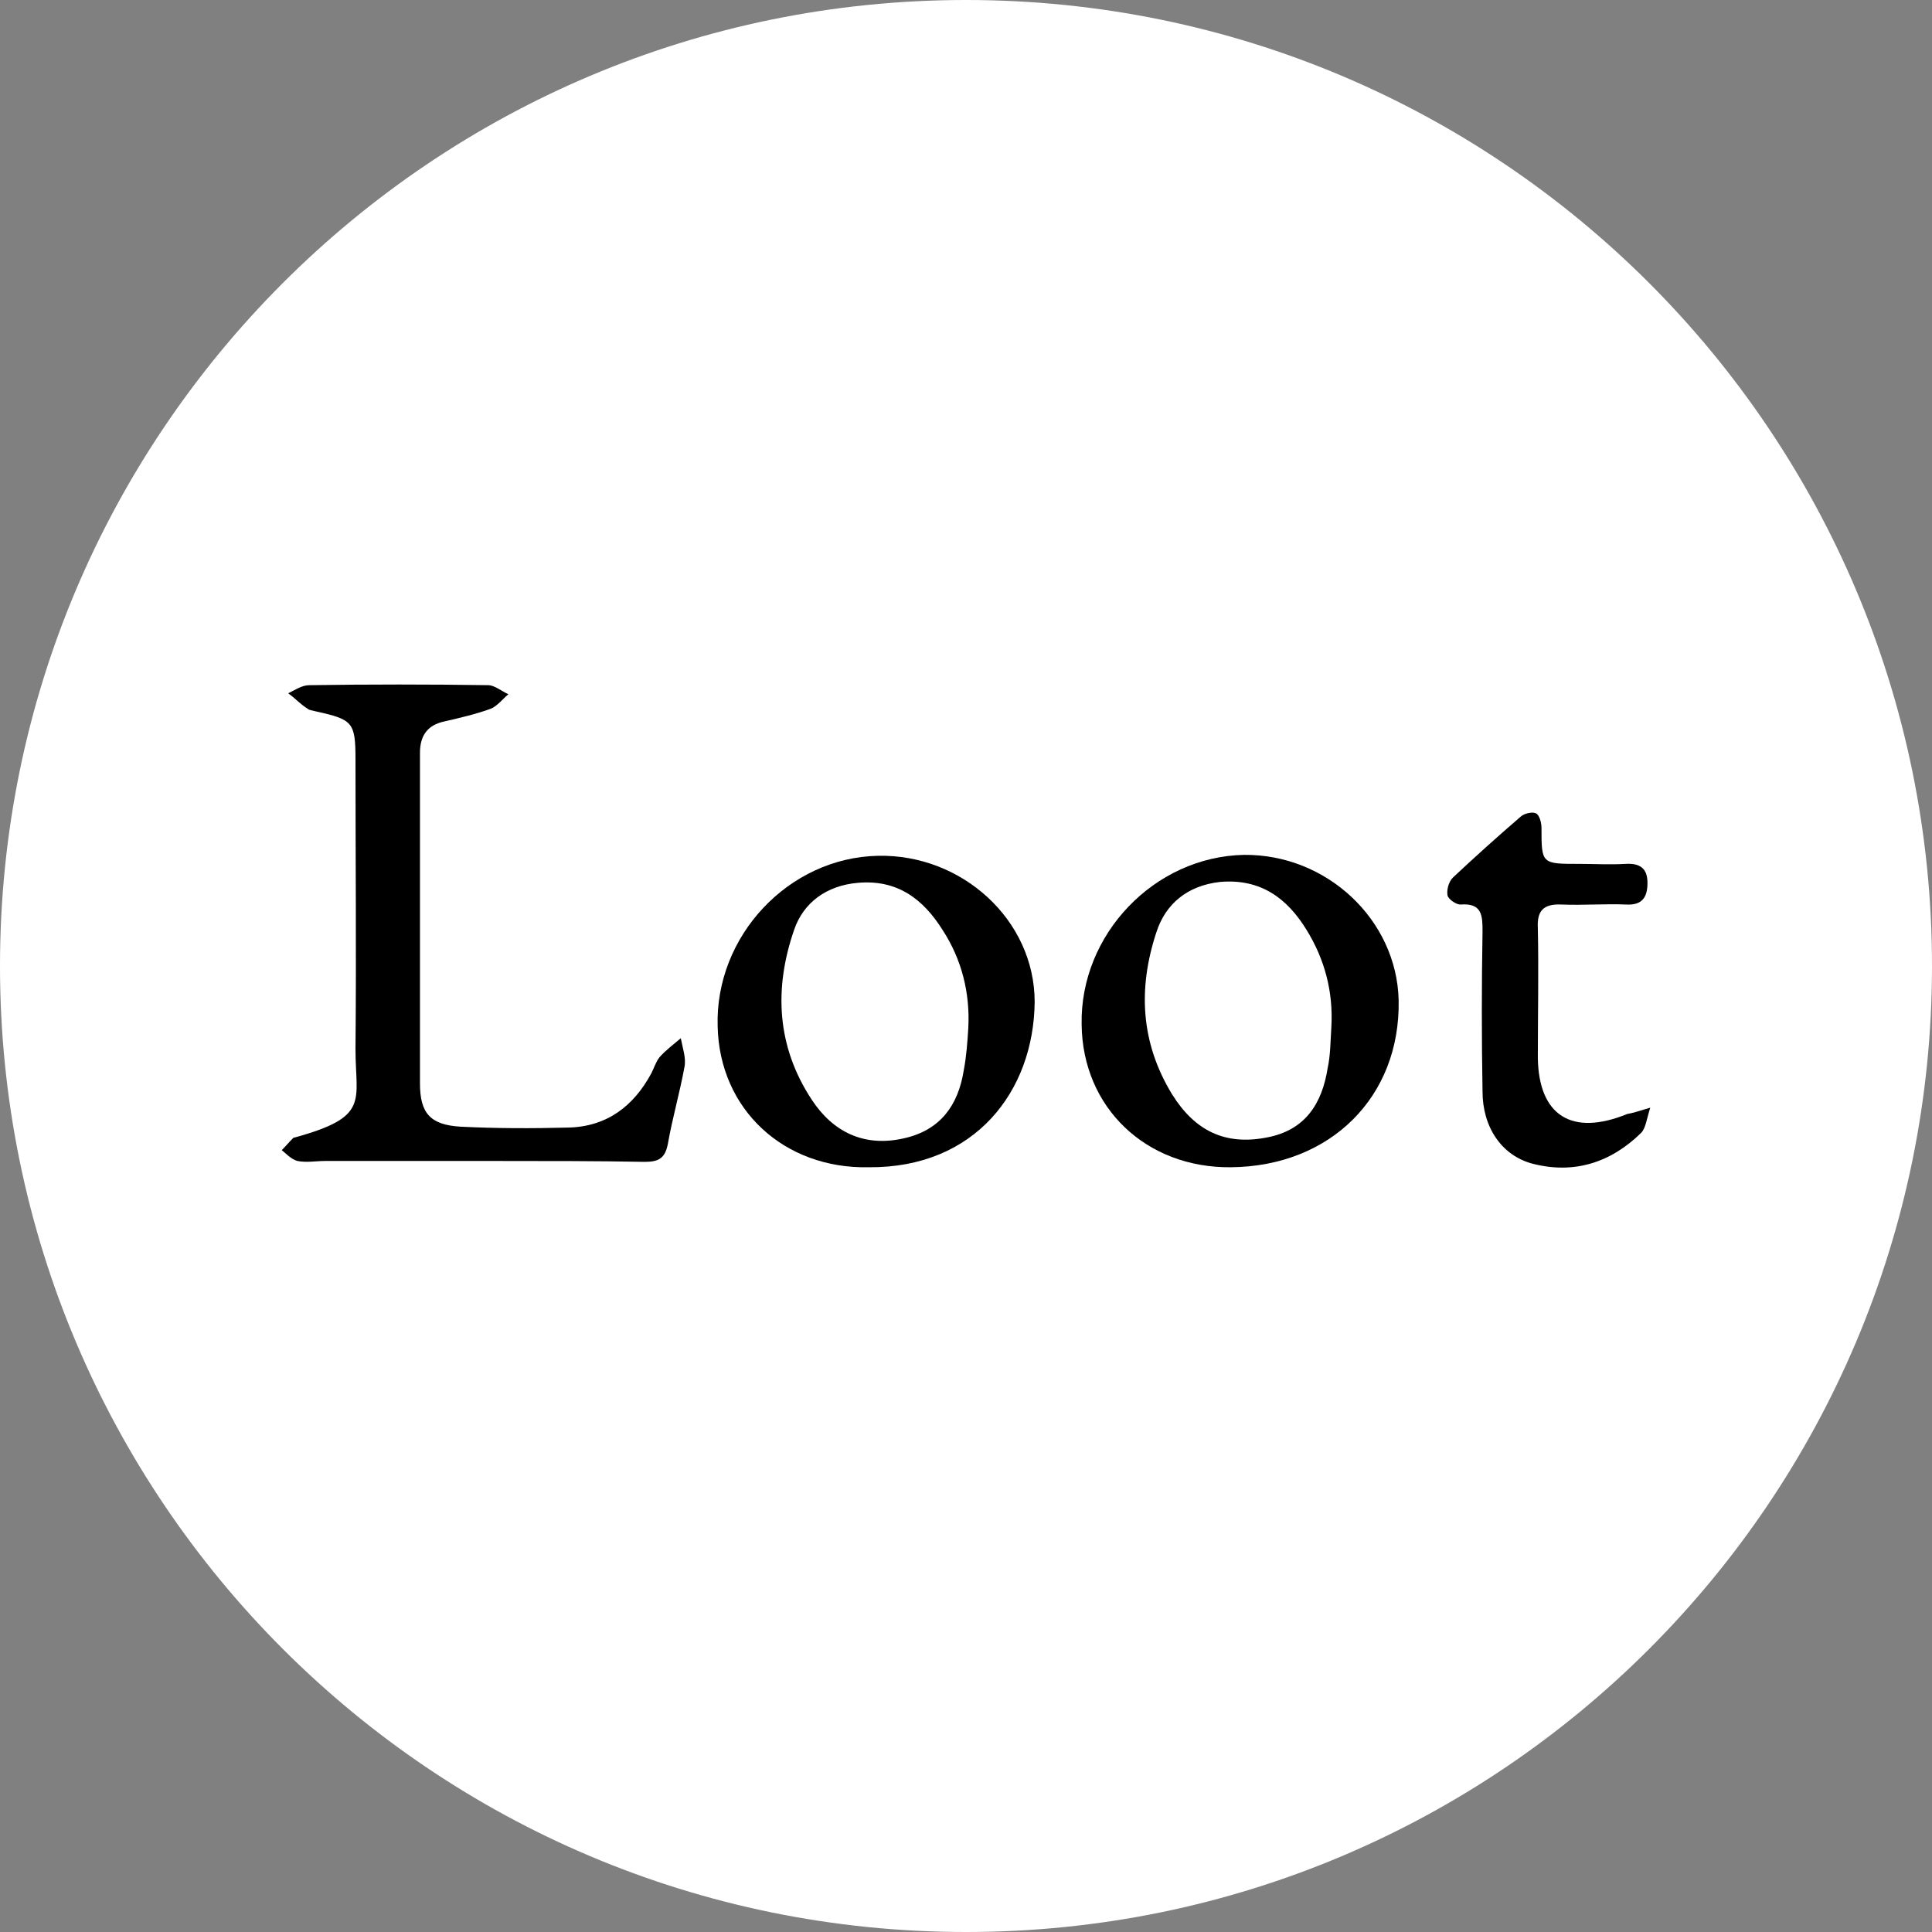 <svg width="48" height="48" viewBox="0 0 48 48" fill="none" xmlns="http://www.w3.org/2000/svg">
<rect x="0" y="0" width="48" height="48" fill="#808080" stroke="none"/>
<path d="M24 0C10.745 0 0 10.745 0 24C0 37.255 10.745 48 24 48C37.255 48 48 37.255 48 24C48 10.745 37.255 0 24 0Z" fill="white"/>
<g clip-path="url(#clip0_2_3759)">
<path d="M12.403 28.844C10.961 28.844 9.519 28.844 8.076 28.844C7.847 28.844 7.618 28.889 7.389 28.844C7.229 28.799 7.114 28.665 7 28.575C7.092 28.485 7.183 28.373 7.275 28.283C7.298 28.261 7.298 28.261 7.321 28.261C9.198 27.745 8.832 27.364 8.832 26.063C8.855 23.663 8.832 21.263 8.832 18.863C8.832 17.943 8.763 17.876 7.847 17.674C7.778 17.651 7.687 17.651 7.641 17.607C7.458 17.494 7.321 17.337 7.16 17.225C7.343 17.136 7.504 17.023 7.687 17.023C9.175 17.001 10.663 17.001 12.129 17.023C12.289 17.023 12.472 17.18 12.632 17.248C12.495 17.36 12.358 17.539 12.197 17.607C11.831 17.741 11.442 17.831 11.053 17.921C10.617 18.01 10.434 18.279 10.434 18.706C10.434 21.442 10.434 24.179 10.434 26.915C10.434 27.655 10.686 27.947 11.442 27.992C12.335 28.037 13.228 28.037 14.12 28.014C15.082 27.992 15.746 27.476 16.181 26.668C16.25 26.534 16.296 26.377 16.387 26.265C16.547 26.085 16.731 25.951 16.914 25.794C16.96 26.04 17.051 26.287 17.005 26.511C16.891 27.139 16.708 27.767 16.593 28.418C16.525 28.777 16.364 28.866 16.021 28.866C14.83 28.844 13.617 28.844 12.403 28.844Z" fill="black"/>
<path d="M21.584 29C19.478 29.045 17.875 27.564 17.83 25.501C17.761 23.258 19.593 21.306 21.814 21.262C23.897 21.217 25.706 22.854 25.706 24.895C25.683 27.116 24.218 29.022 21.584 29ZM24.057 25.546C24.103 24.671 23.897 23.841 23.416 23.101C22.935 22.338 22.294 21.845 21.31 21.934C20.531 22.002 19.959 22.428 19.73 23.101C19.226 24.559 19.295 25.994 20.165 27.318C20.692 28.125 21.47 28.506 22.454 28.282C23.37 28.08 23.805 27.452 23.943 26.6C24.011 26.241 24.034 25.905 24.057 25.546Z" fill="black"/>
<path d="M30.582 29C28.476 29.022 26.896 27.52 26.873 25.456C26.828 23.213 28.682 21.284 30.903 21.239C32.964 21.217 34.704 22.854 34.749 24.851C34.795 27.25 33.055 28.978 30.582 29ZM33.078 25.501C33.124 24.649 32.918 23.841 32.46 23.101C31.979 22.316 31.315 21.822 30.308 21.912C29.506 22.002 28.957 22.451 28.728 23.168C28.27 24.559 28.339 25.905 29.117 27.183C29.689 28.103 30.445 28.462 31.475 28.26C32.437 28.08 32.849 27.407 32.986 26.533C33.055 26.219 33.055 25.86 33.078 25.501Z" fill="black"/>
<path d="M41 27.52C40.908 27.811 40.886 28.035 40.771 28.148C40.016 28.888 39.1 29.179 38.069 28.91C37.314 28.708 36.833 28.013 36.833 27.116C36.81 25.793 36.81 24.469 36.833 23.146C36.833 22.764 36.833 22.428 36.283 22.473C36.169 22.473 35.986 22.338 35.963 22.248C35.94 22.114 35.986 21.912 36.1 21.8C36.65 21.284 37.199 20.791 37.772 20.297C37.863 20.207 38.069 20.163 38.161 20.207C38.252 20.252 38.298 20.454 38.298 20.566C38.298 21.463 38.298 21.463 39.237 21.463C39.626 21.463 39.993 21.486 40.382 21.463C40.748 21.441 40.931 21.576 40.931 21.934C40.931 22.271 40.817 22.495 40.405 22.473C39.878 22.45 39.329 22.495 38.802 22.473C38.344 22.45 38.184 22.63 38.207 23.056C38.23 24.133 38.207 25.209 38.207 26.286C38.23 27.721 39.054 28.237 40.428 27.677C40.565 27.654 40.702 27.609 41 27.52Z" fill="black"/>
</g>
<defs>
<clipPath id="clip0_2_3759">
<rect width="34" height="12" fill="white" transform="translate(7 17)"/>
</clipPath>
</defs>
</svg>
